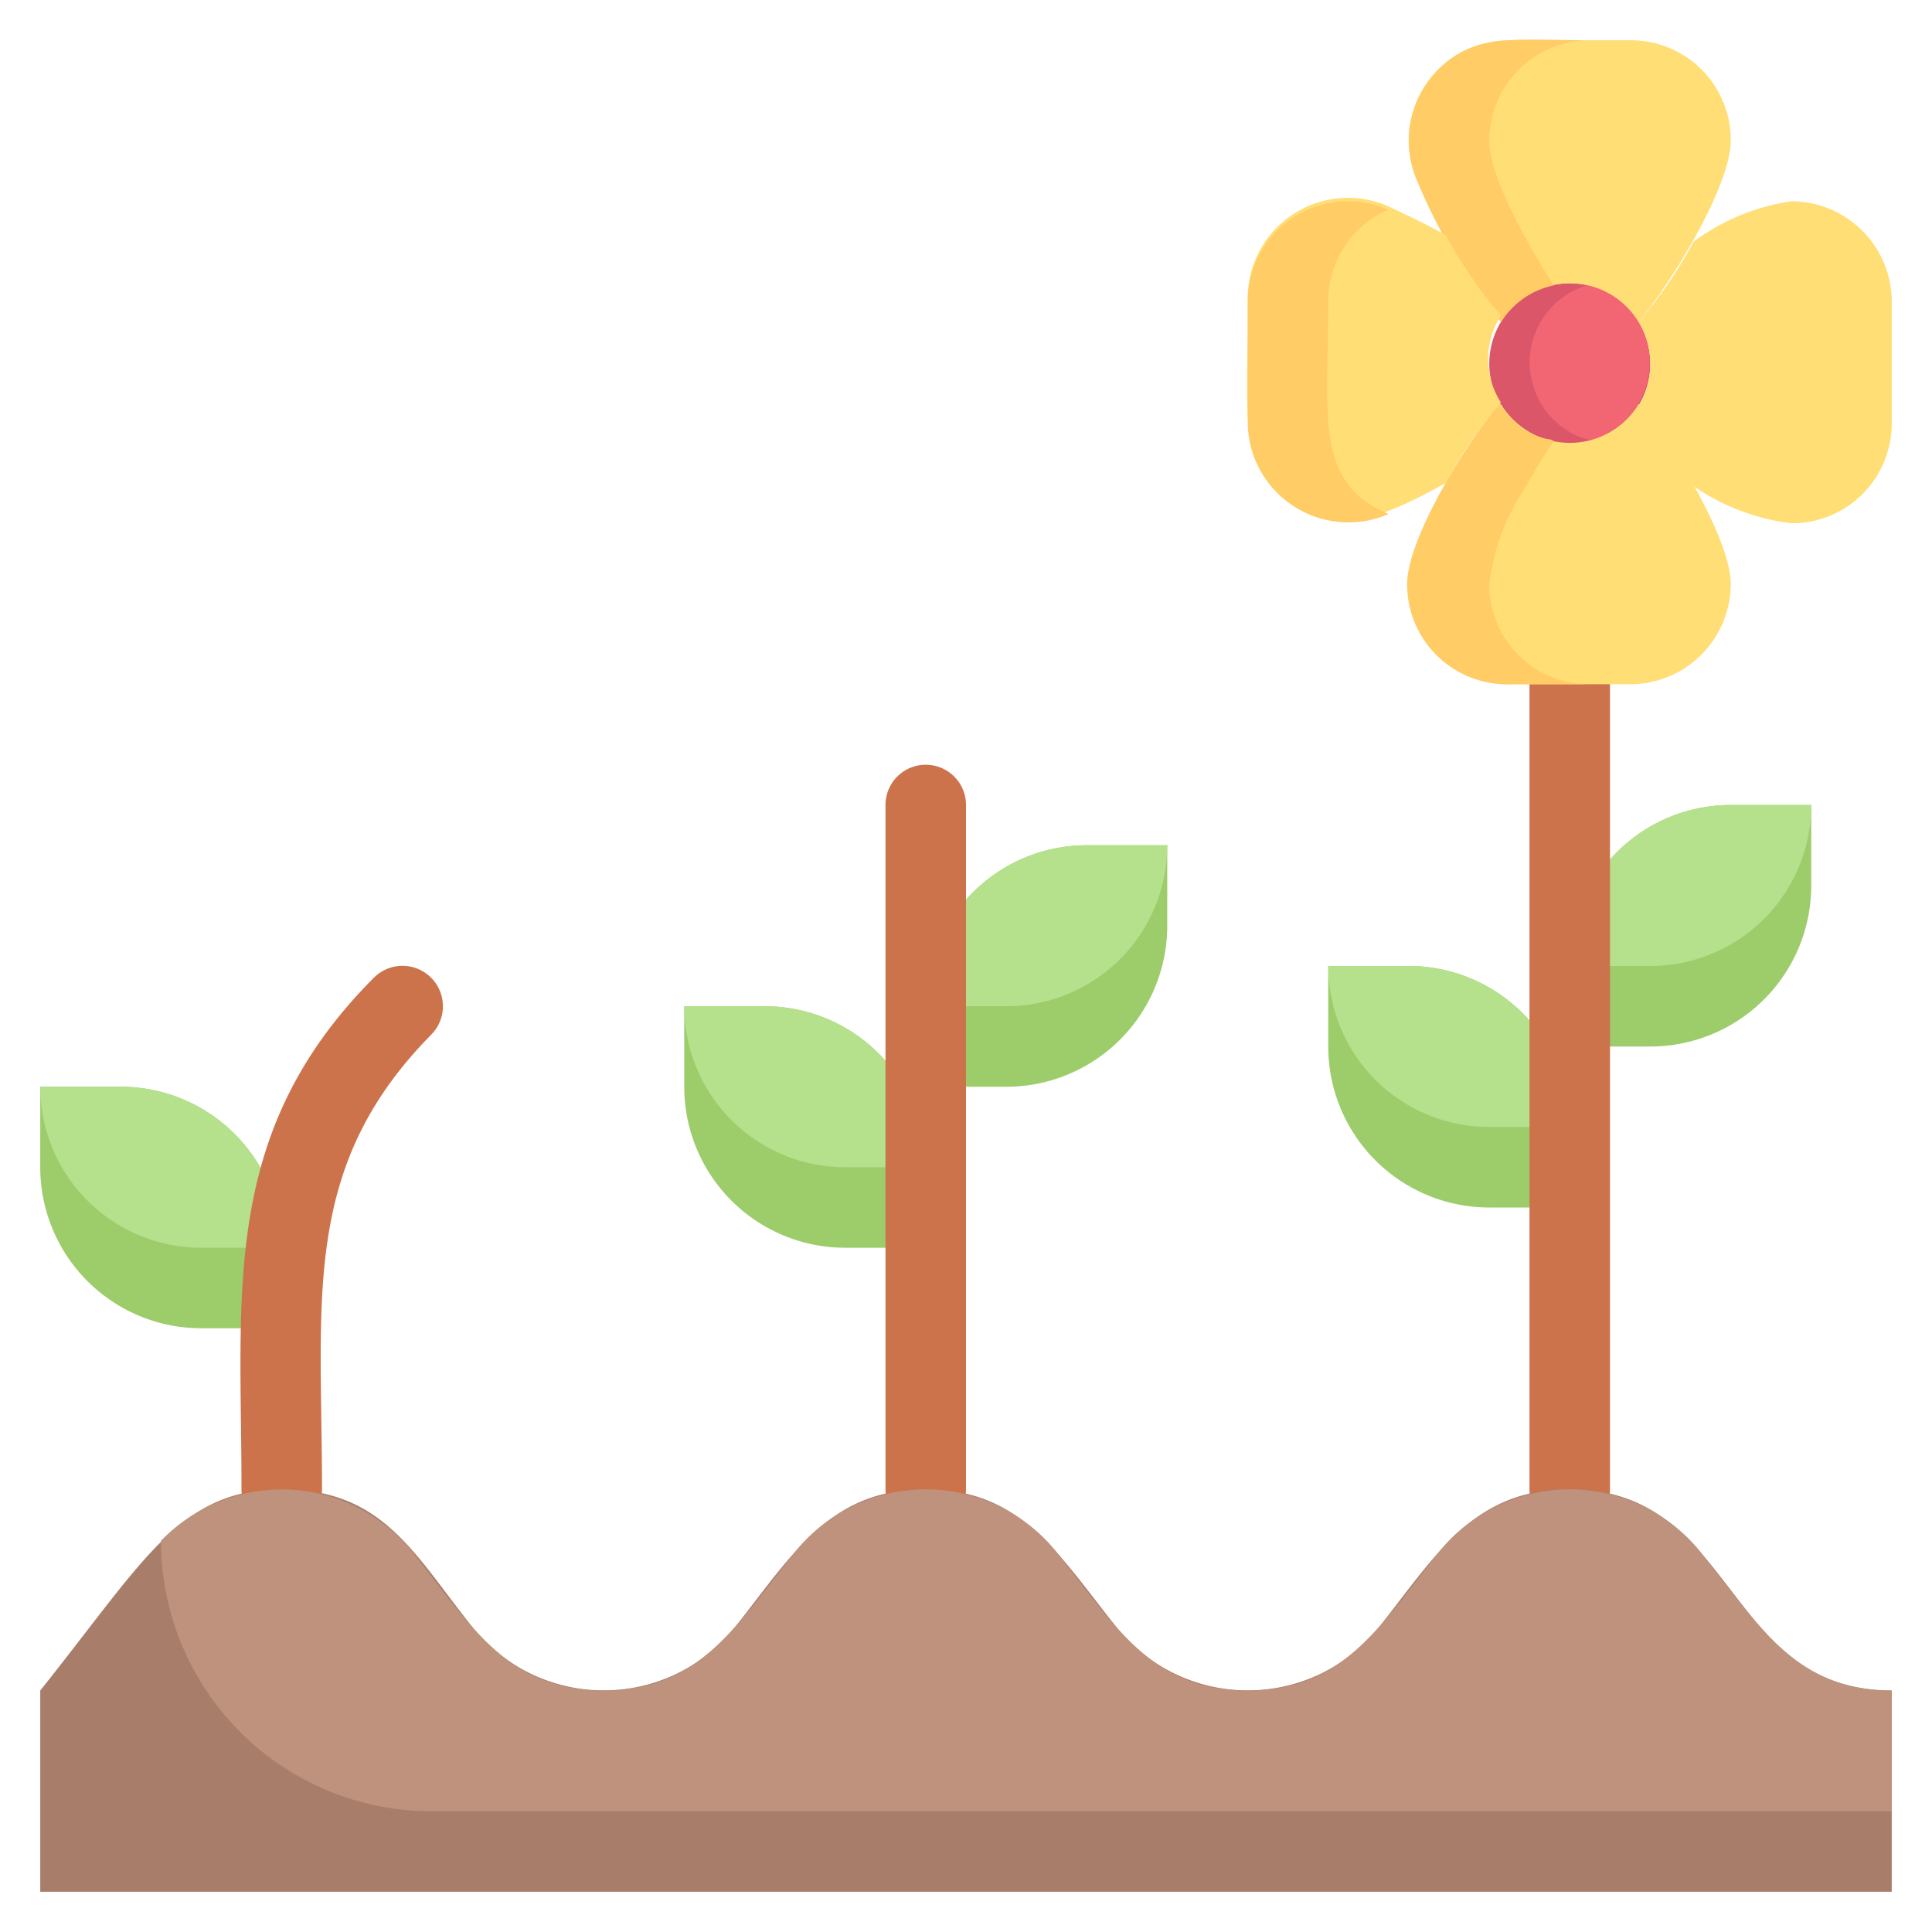 <svg xmlns="http://www.w3.org/2000/svg" viewBox="0 0 48 48"><defs><style>.cls-1{fill:#9dcc6b;}.cls-2{fill:#b5e08c;}.cls-3{fill:#cc734c;}.cls-4{fill:#a87e6b;}.cls-5{fill:#db5669;}.cls-6{fill:#f26674;}.cls-7{fill:#ffde76;}.cls-8{fill:#fc6;}.cls-9{fill:#be927c;}</style></defs><title>Growing Flower</title><g id="Growing_Flower" data-name="Growing Flower"><path class="cls-1" d="M7,31v2H5a4,4,0,0,1-4-4V27H3A4,4,0,0,1,7,31Z"/><path class="cls-2" d="M7,31H5a4,4,0,0,1-4-4H3A4,4,0,0,1,7,31Z"/><path class="cls-1" d="M23,29v2H21a4,4,0,0,1-4-4V25h2A4,4,0,0,1,23,29Z"/><path class="cls-2" d="M23,29H21a4,4,0,0,1-4-4h2A4,4,0,0,1,23,29Z"/><path class="cls-1" d="M29,21v2a4,4,0,0,1-4,4H23V25a4,4,0,0,1,4-4Z"/><path class="cls-2" d="M29,21a4,4,0,0,1-4,4H23a4,4,0,0,1,4-4Z"/><path class="cls-1" d="M39,28v2H37a4,4,0,0,1-4-4V24h2A4,4,0,0,1,39,28Z"/><path class="cls-2" d="M39,28H37a4,4,0,0,1-4-4h2A4,4,0,0,1,39,28Z"/><path class="cls-1" d="M45,20v2a4,4,0,0,1-4,4H39V24a4,4,0,0,1,4-4Z"/><path class="cls-2" d="M45,20a4,4,0,0,1-4,4H39a4,4,0,0,1,4-4Z"/><path class="cls-3" d="M38,37V17a1,1,0,0,1,2,0V37A1,1,0,0,1,38,37Z"/><path class="cls-4" d="M47,42v5H1V42c2.59-3.24,3.47-5,6-5s3.29,1.62,4.75,3.44a4.17,4.17,0,0,0,6.5,0C19.71,38.6,20.61,37,23,37s3.29,1.62,4.75,3.44a4.17,4.17,0,0,0,6.5,0C35.71,38.6,36.61,37,39,37,43.16,37,42.83,42,47,42Z"/><path class="cls-3" d="M6,37c0-4.92-.54-8.87,3.29-12.71a1,1,0,0,1,1.42,1.42C7.47,29,8,32.25,8,37A1,1,0,0,1,6,37Z"/><path class="cls-3" d="M22,37V20a1,1,0,0,1,2,0V37A1,1,0,0,1,22,37Z"/><path class="cls-5" d="M41,9a2,2,0,1,1-3.71-1A2,2,0,0,1,41,9Z"/><path class="cls-6" d="M39.52,10.93a1.54,1.54,0,0,1-.56-.22,2,2,0,0,1,.54-3.64A2,2,0,0,1,39.52,10.93Z"/><path class="cls-7" d="M43,3.49C43,4.65,41.47,7.1,40.71,8a2,2,0,0,0-3.42,0C36.53,7.09,35,4.64,35,3.49A2.5,2.5,0,0,1,37.49,1h3A2.48,2.48,0,0,1,43,3.49Z"/><path class="cls-8" d="M37,3.49A2.5,2.5,0,0,1,39.49,1c-1.86,0-2.84-.19-3.76.73a2.5,2.5,0,0,0-.52,2.77A14.6,14.6,0,0,0,37.29,8a2.06,2.06,0,0,1,1.31-.91C38.1,6.3,37,4.47,37,3.49Z"/><path class="cls-7" d="M43,14.51A2.5,2.5,0,0,1,40.51,17h-3A2.48,2.48,0,0,1,35,14.51c0-1.16,1.53-3.61,2.29-4.47a2,2,0,0,0,3.42,0C41.47,10.9,43,13.36,43,14.51Z"/><path class="cls-8" d="M37,14.51a5.41,5.41,0,0,1,.92-2.43c.89-1.66.88-.87,0-1.37a2.14,2.14,0,0,1-.67-.67c-.76.87-2.29,3.32-2.29,4.47A2.48,2.48,0,0,0,37.49,17h2A2.48,2.48,0,0,1,37,14.51Z"/><path class="cls-7" d="M37.29,10a11.2,11.2,0,0,0-1.37,2c-1.49.82-2.88,1.5-4.19.19-.92-.92-.73-1.63-.73-4.78a2.49,2.49,0,0,1,3.5-2.28c.42.2.9.42,1.42.71a11.2,11.2,0,0,0,1.37,2A2,2,0,0,0,37.29,10Z"/><path class="cls-8" d="M33,7.49a2.47,2.47,0,0,1,1.49-2.28A2.49,2.49,0,0,0,31,7.49v3a2.5,2.5,0,0,0,3.5,2.28C32.62,12,33,10.24,33,7.49Z"/><path class="cls-7" d="M47,7.49v3A2.48,2.48,0,0,1,44.51,13a5.41,5.41,0,0,1-2.43-.92,11.2,11.2,0,0,0-1.37-2,2,2,0,0,0,0-2.08,11.2,11.2,0,0,0,1.37-2A5.42,5.42,0,0,1,44.51,5,2.5,2.5,0,0,1,47,7.49Z"/><path class="cls-9" d="M47,42v3H10.72A6.72,6.72,0,0,1,4,38.28a4.17,4.17,0,0,1,6.25.28C11.71,40.4,12.61,42,15,42s3.29-1.62,4.75-3.44a4.17,4.17,0,0,1,6.5,0C27.71,40.4,28.61,42,31,42s3.29-1.62,4.75-3.44a4.17,4.17,0,0,1,6.5,0C43.71,40.4,44.61,42,47,42Z"/></g></svg>